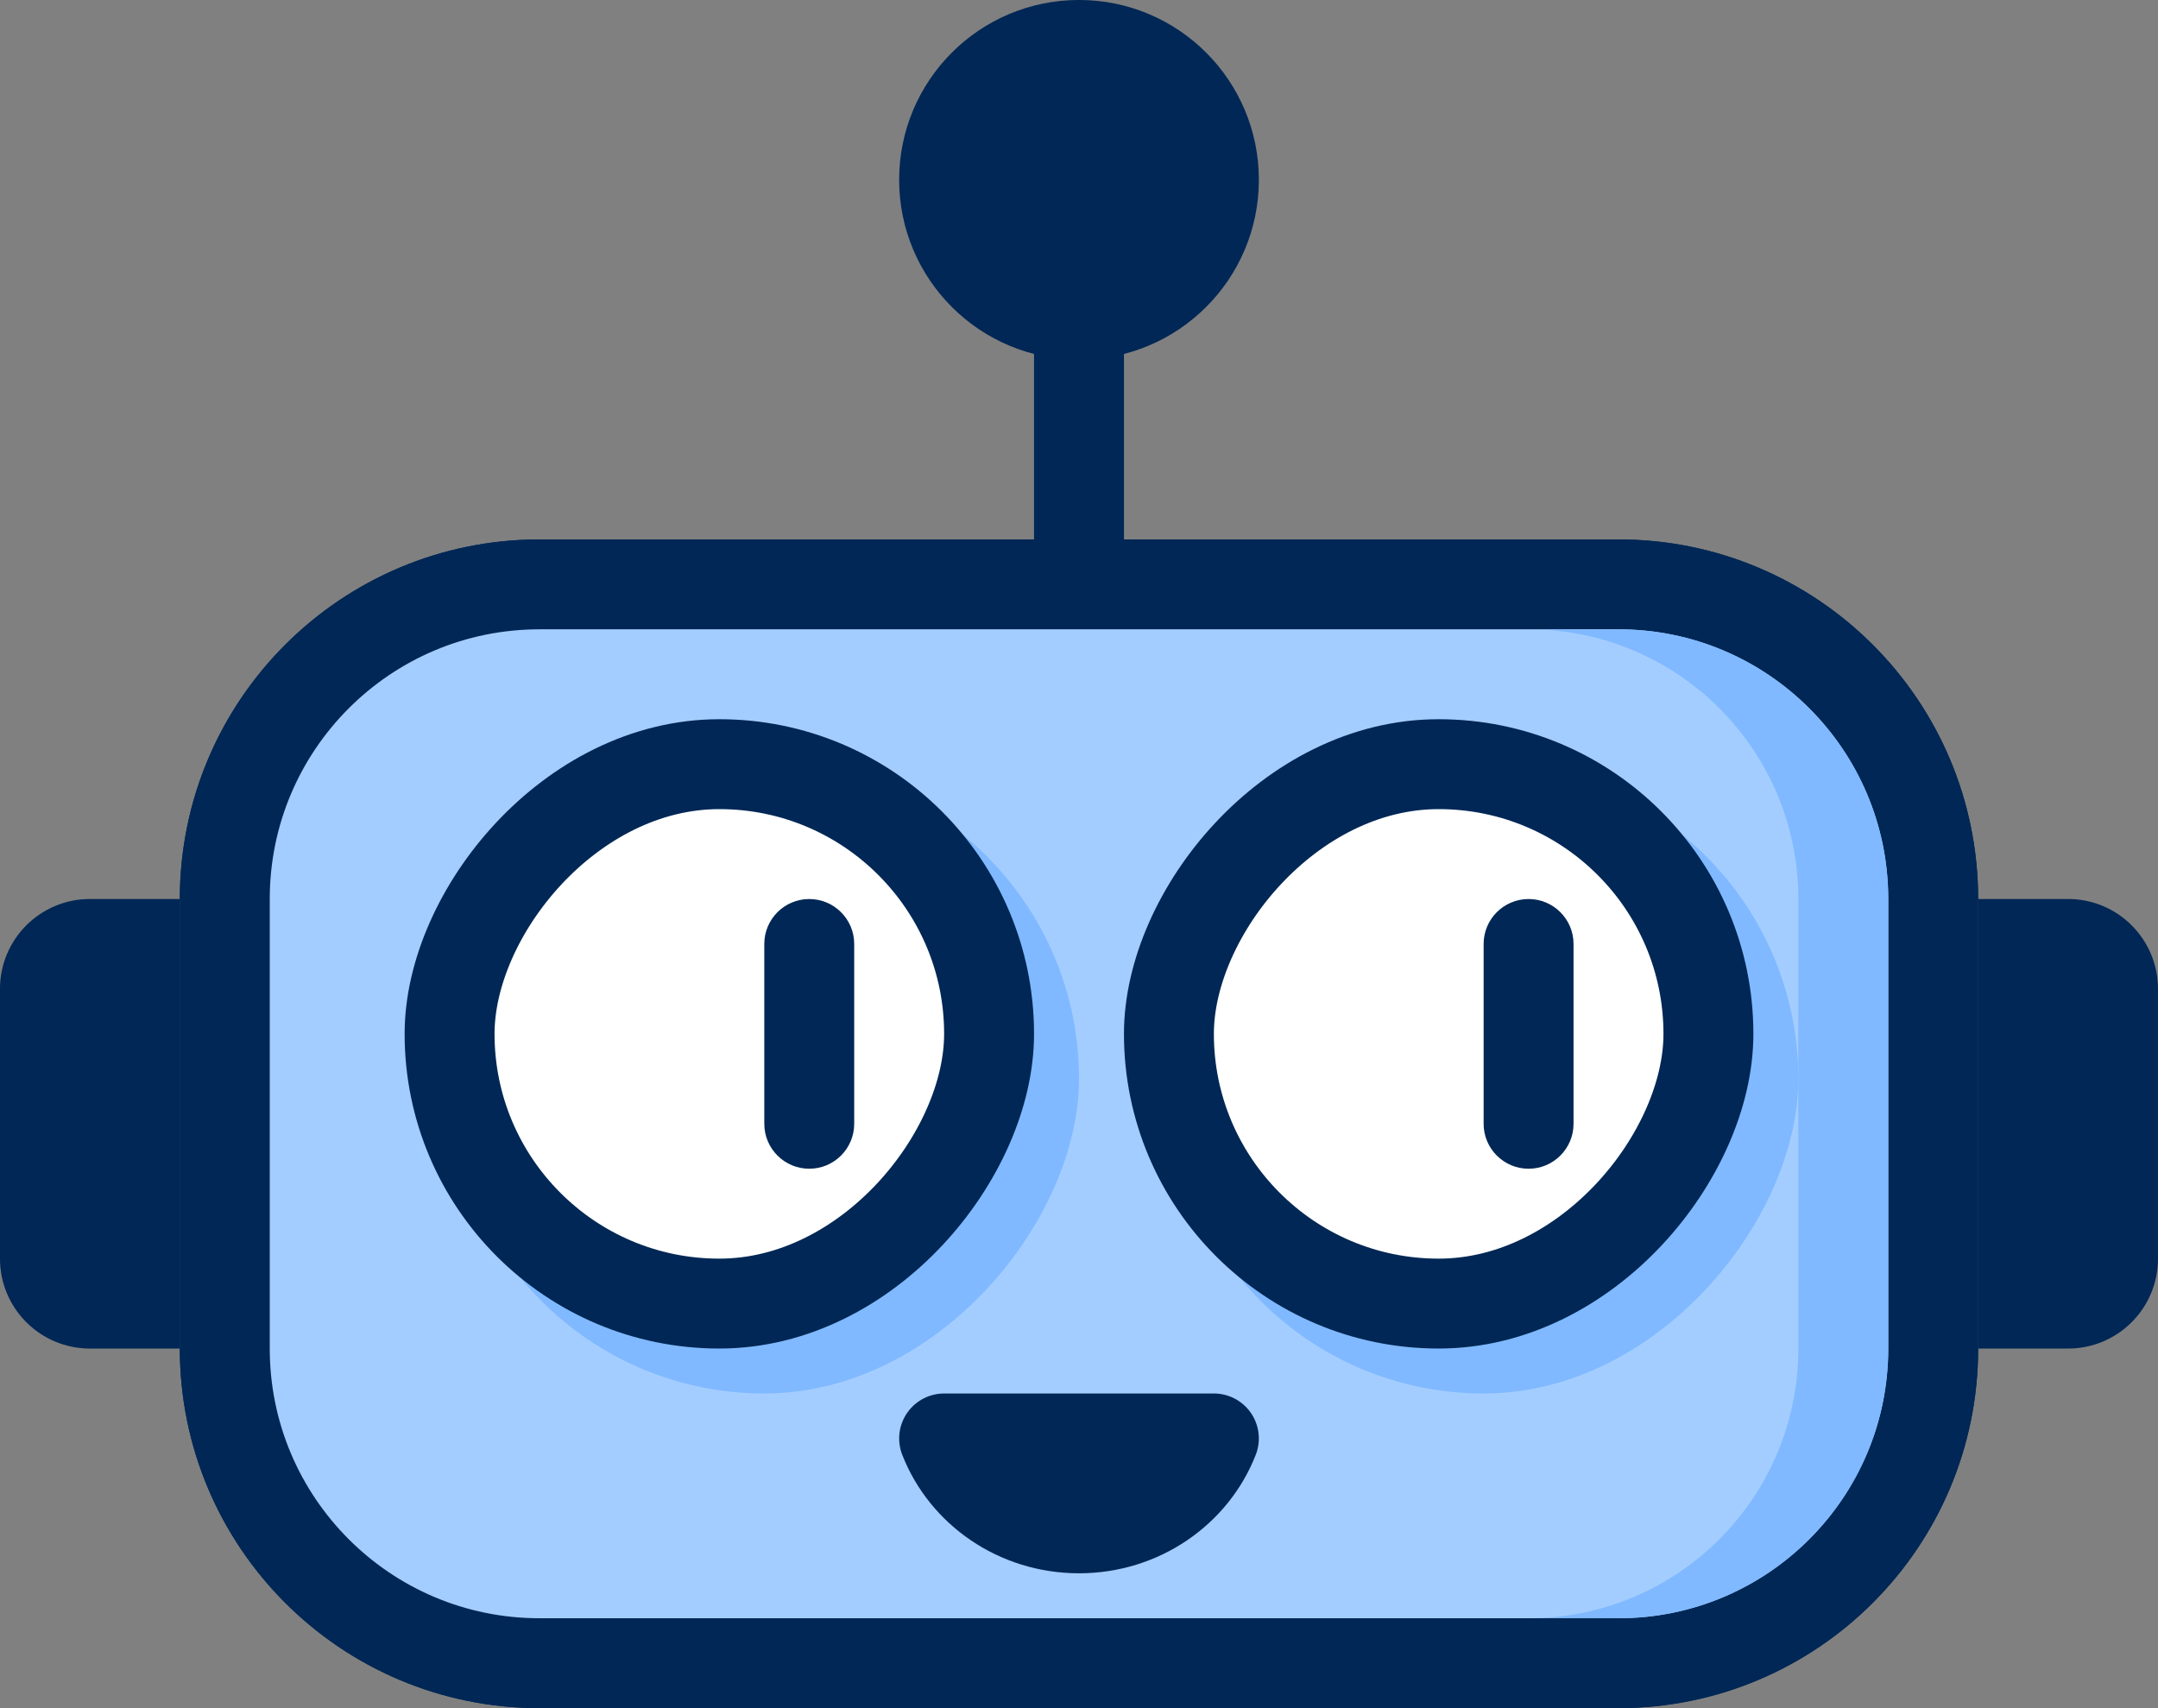 <svg width="48" height="38" viewBox="0 0 48 38" fill="none" xmlns="http://www.w3.org/2000/svg"><rect x="0" y="0" width="48" height="38" fill="#808080" stroke="none"/> <path d="M5 20C5 16.134 8.134 13 12 13H36C39.866 13 43 16.134 43 20V30C43 33.866 39.866 37 36 37H12C8.134 37 5 33.866 5 30V20Z" fill="#A4CDFF" stroke="#002755" stroke-width="2"/> <path fill-rule="evenodd" clip-rule="evenodd" d="M34 36H36C39.314 36 42 33.314 42 30V20C42 16.686 39.314 14 36 14H34C37.314 14 40 16.686 40 20V30C40 33.314 37.314 36 34 36Z" fill="#80B9FF"/> <path d="M4.302 20C4.302 15.749 7.749 12.303 12 12.303H36C40.251 12.303 43.697 15.749 43.697 20V30C43.697 34.251 40.251 37.697 36 37.697H12C7.749 37.697 4.302 34.251 4.302 30V20Z" stroke="#002755" stroke-width="0.605"/> <rect width="14" height="14" rx="7" transform="matrix(1 0 0 -1 10 31)" fill="#80B9FF"/> <rect x="1" y="-1" width="12" height="12" rx="6" transform="matrix(1 0 0 -1 9 28)" fill="white" stroke="#002755" stroke-width="2"/> <rect width="14" height="14" rx="7" transform="matrix(1 0 0 -1 26 31)" fill="#80B9FF"/> <rect x="1" y="-1" width="12" height="12" rx="6" transform="matrix(1 0 0 -1 25 28)" fill="white" stroke="#002755" stroke-width="2"/> <path d="M47.697 28C47.697 28.938 46.938 29.698 46 29.698L44.303 29.698L44.303 20.302L46 20.302C46.938 20.302 47.697 21.062 47.697 22L47.697 28Z" fill="#002755" stroke="#002755" stroke-width="0.605"/> <path d="M3.698 29.698L2 29.698C1.062 29.698 0.302 28.938 0.302 28L0.302 22C0.302 21.062 1.062 20.302 2 20.302L3.698 20.302L3.698 29.698Z" fill="#002755" stroke="#002755" stroke-width="0.605"/> <path d="M21 32C21.456 33.169 22.627 34 24 34C25.373 34 26.544 33.169 27 32H21Z" fill="#002755" stroke="#002755" stroke-width="2" stroke-linecap="round" stroke-linejoin="round"/> <path d="M33 21C33 20.448 33.448 20 34 20C34.552 20 35 20.448 35 21V25C35 25.552 34.552 26 34 26C33.448 26 33 25.552 33 25V21Z" fill="#002755"/> <path d="M23 6C23 5.448 23.448 5 24 5C24.552 5 25 5.448 25 6V12C25 12.552 24.552 13 24 13C23.448 13 23 12.552 23 12V6Z" fill="#002755"/> <path d="M17 21C17 20.448 17.448 20 18 20C18.552 20 19 20.448 19 21V25C19 25.552 18.552 26 18 26C17.448 26 17 25.552 17 25V21Z" fill="#002755"/> <circle cx="24" cy="4" r="3.698" fill="#002755" stroke="#002755" stroke-width="0.605"/> </svg>
